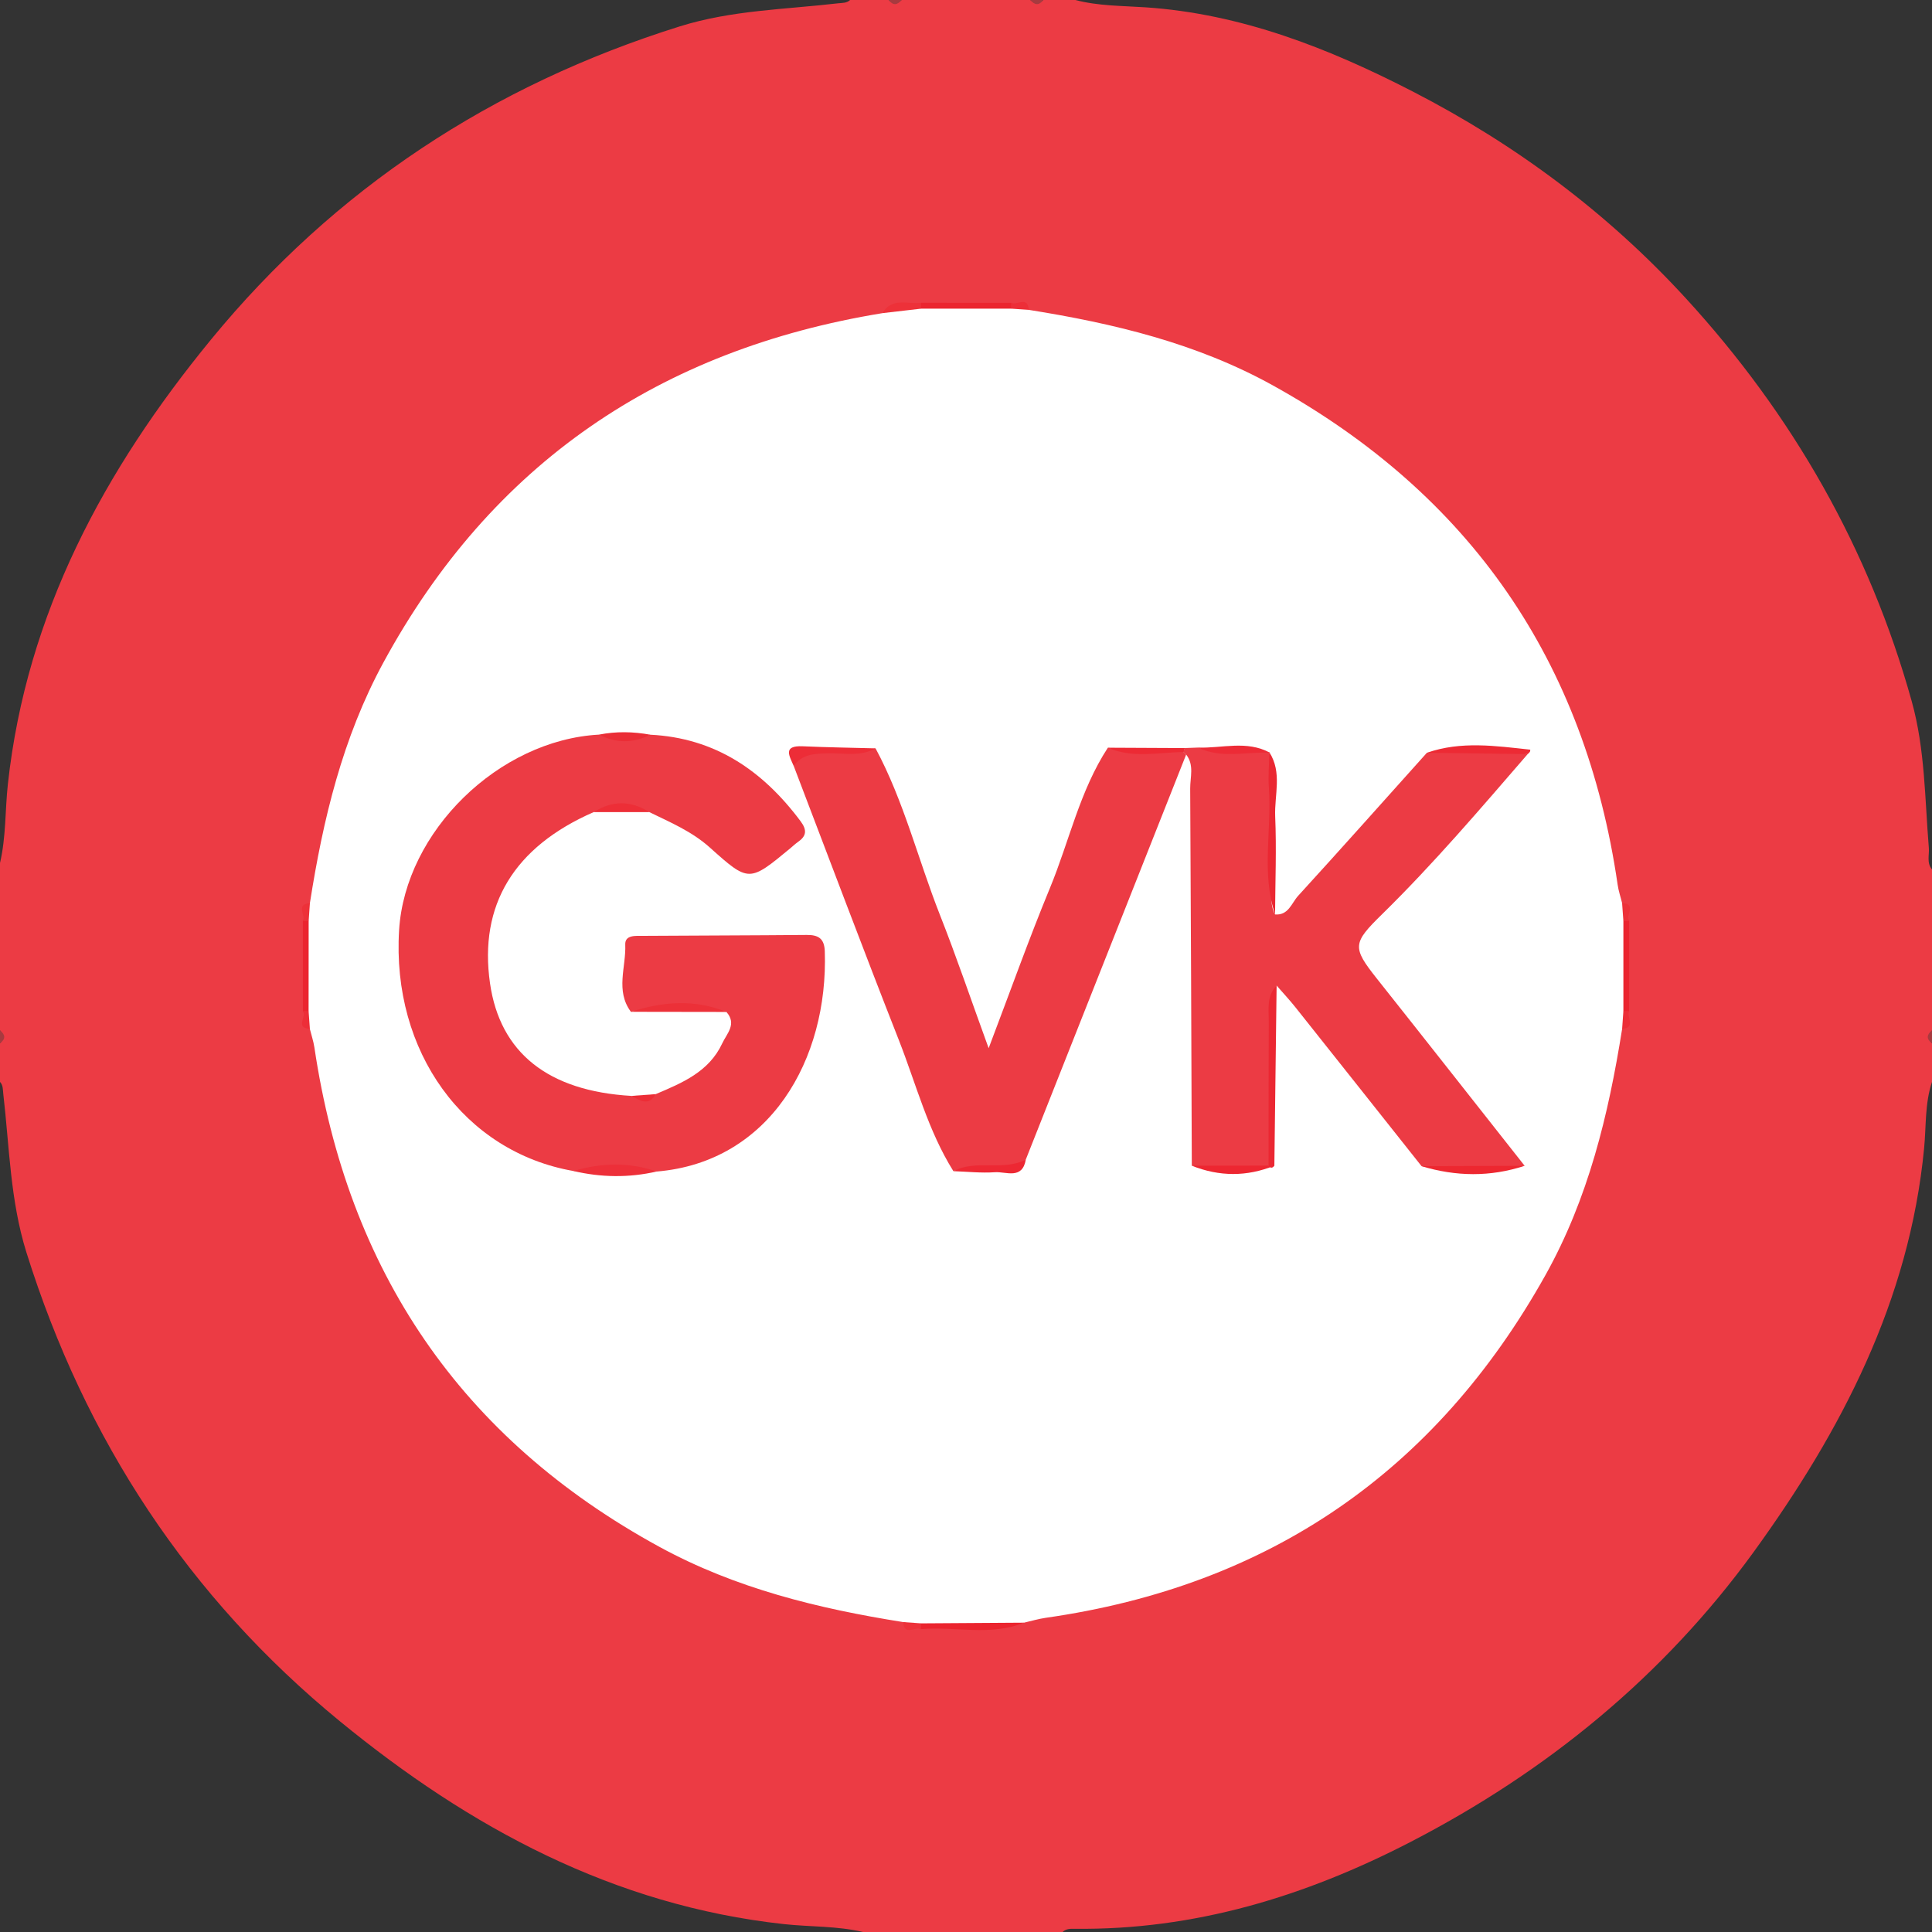 <?xml version="1.0" encoding="utf-8"?>
<!-- Generator: Adobe Illustrator 16.0.0, SVG Export Plug-In . SVG Version: 6.00 Build 0)  -->
<!DOCTYPE svg PUBLIC "-//W3C//DTD SVG 1.1//EN" "http://www.w3.org/Graphics/SVG/1.1/DTD/svg11.dtd">
<svg version="1.1" id="Layer_1" xmlns="http://www.w3.org/2000/svg" xmlns:xlink="http://www.w3.org/1999/xlink" x="0px" y="0px"
	 viewBox="0 0 82.378 82.378" enable-background="new 0 0 82.378 82.378" xml:space="preserve">
<rect x="0" y="0" width="82.378" height="82.378" fill="#333333" stroke="none"/>
<g>
	<path fill-rule="evenodd" clip-rule="evenodd" fill="#EC3B44" d="M82.378,44.484c0,0.549,0,1.098,0,1.647
		c-0.308,0.919-0.245,1.883-0.336,2.826c-0.626,6.5-3.532,12.063-7.27,17.22c-3.849,5.303-8.825,9.364-14.639,12.367
		c-4.479,2.313-9.209,3.76-14.315,3.697c-0.184-0.003-0.365-0.002-0.512,0.137c-2.837,0-5.674,0-8.512,0
		c-1.109-0.262-2.25-0.214-3.375-0.337c-7.262-0.796-13.396-4.117-18.925-8.647C8.031,68.099,3.626,61.38,1.125,53.396
		c-0.692-2.215-0.722-4.494-0.985-6.755C0.119,46.46,0.137,46.277,0,46.131c0-0.55,0-1.099,0-1.647c0.169-0.183,0.169-0.366,0-0.549
		c0-2.38,0-4.76,0-7.139c0.261-1.11,0.214-2.251,0.337-3.375c0.796-7.262,4.116-13.397,8.646-18.925
		c5.296-6.462,12.014-10.869,19.999-13.37c2.215-0.694,4.495-0.722,6.754-0.985c0.181-0.021,0.365-0.003,0.509-0.14
		c0.55,0,1.099,0,1.648,0c0.185,0.168,0.367,0.168,0.549,0c1.831,0,3.662,0,5.492,0c0.184,0.168,0.366,0.168,0.55,0
		c0.459,0,0.916,0,1.372,0c0.974,0.255,1.975,0.245,2.967,0.31c4.102,0.271,7.844,1.751,11.427,3.597
		c4.375,2.253,8.297,5.171,11.636,8.816c4.554,4.969,7.817,10.677,9.629,17.183c0.567,2.033,0.557,4.153,0.728,6.243
		c0.026,0.309-0.101,0.643,0.136,0.922c0,2.289,0,4.577,0,6.865C82.209,44.118,82.209,44.301,82.378,44.484z"/>
	<path fill-rule="evenodd" clip-rule="evenodd" fill="#A73A3F" d="M38.442,0c-0.182,0.223-0.364,0.245-0.549,0
		C38.078,0,38.261,0,38.442,0z"/>
	<path fill-rule="evenodd" clip-rule="evenodd" fill="#A73A3F" d="M44.484,0c-0.184,0.244-0.366,0.225-0.55,0
		C44.118,0,44.301,0,44.484,0z"/>
	<path fill-rule="evenodd" clip-rule="evenodd" fill="#A73A3F" d="M0,43.935c0.231,0.183,0.25,0.366,0,0.549
		C0,44.301,0,44.118,0,43.935z"/>
	<path fill-rule="evenodd" clip-rule="evenodd" fill="#A73A3F" d="M82.378,44.484c-0.251-0.183-0.232-0.366,0-0.549
		C82.378,44.118,82.378,44.301,82.378,44.484z"/>
	<path fill-rule="evenodd" clip-rule="evenodd" fill="#FFFFFF" d="M13.214,38.508c0.558-3.568,1.393-7.054,3.133-10.257
		c4.618-8.498,11.795-13.348,21.277-14.898c0.553-0.373,1.177-0.313,1.793-0.309c1.185,0,2.371,0,3.557,0
		c0.304,0.036,0.64-0.102,0.898,0.169c3.617,0.577,7.153,1.422,10.396,3.217c8.42,4.664,13.318,11.76,14.705,21.284
		c0.037,0.269,0.128,0.53,0.191,0.793c0.273,0.256,0.134,0.592,0.171,0.895c0,1.191,0,2.381,0,3.573
		c-0.037,0.303,0.103,0.639-0.17,0.897c-0.58,3.659-1.442,7.231-3.271,10.501c-4.688,8.381-11.791,13.251-21.303,14.608
		c-0.312,0.045-0.619,0.137-0.928,0.208c-1.396,0.316-2.813,0.065-4.216,0.146c-0.316-0.042-0.668,0.109-0.94-0.172
		c-3.617-0.574-7.143-1.434-10.393-3.209c-8.479-4.63-13.293-11.783-14.708-21.29c-0.04-0.268-0.129-0.527-0.194-0.792
		c-0.271-0.257-0.134-0.592-0.168-0.895c0-1.191,0-2.381,0-3.572C13.08,39.103,12.94,38.766,13.214,38.508z"/>
	<path fill-rule="evenodd" clip-rule="evenodd" fill="#EB242E" d="M39.27,69.218c1.465-0.01,2.93-0.02,4.395-0.029
		c-1.433,0.582-2.928,0.153-4.391,0.275C39.081,69.387,39.079,69.304,39.27,69.218z"/>
	<path fill-rule="evenodd" clip-rule="evenodd" fill="#EB252F" d="M43.109,13.16c-1.28,0-2.561,0.001-3.841,0.001
		c-0.188-0.086-0.188-0.169,0.003-0.25c1.277,0,2.557,0.001,3.834,0.001C43.296,12.992,43.298,13.075,43.109,13.16z"/>
	<path fill-rule="evenodd" clip-rule="evenodd" fill="#EB242F" d="M69.219,43.109c0-1.28,0-2.56,0-3.84
		c0.085-0.19,0.167-0.188,0.246,0.005c0,1.277,0,2.553-0.002,3.83C69.386,43.298,69.304,43.299,69.219,43.109z"/>
	<path fill-rule="evenodd" clip-rule="evenodd" fill="#EB242F" d="M13.161,39.269c-0.001,1.281-0.001,2.561-0.003,3.84
		c-0.085,0.19-0.166,0.189-0.243-0.005c0-1.276,0-2.553-0.001-3.83C12.991,39.08,13.074,39.079,13.161,39.269z"/>
	<path fill-rule="evenodd" clip-rule="evenodd" fill="#ED3139" d="M39.271,12.912c-0.001,0.083-0.002,0.167-0.003,0.25
		c-0.549,0.063-1.097,0.126-1.645,0.19C38.03,12.667,38.702,12.982,39.271,12.912z"/>
	<path fill-rule="evenodd" clip-rule="evenodd" fill="#ED3139" d="M13.161,39.269c-0.082,0-0.165,0.002-0.247,0.005
		c0.144-0.238-0.331-0.719,0.3-0.766C13.196,38.761,13.179,39.015,13.161,39.269z"/>
	<path fill-rule="evenodd" clip-rule="evenodd" fill="#ED2E38" d="M12.915,43.104c0.082,0.003,0.164,0.005,0.243,0.005
		c0.021,0.255,0.037,0.51,0.055,0.764C12.563,43.831,13.095,43.33,12.915,43.104z"/>
	<path fill-rule="evenodd" clip-rule="evenodd" fill="#ED2E38" d="M69.219,43.109c0.082,0,0.164-0.002,0.244-0.005
		c-0.125,0.246,0.317,0.712-0.298,0.768C69.183,43.618,69.2,43.363,69.219,43.109z"/>
	<path fill-rule="evenodd" clip-rule="evenodd" fill="#ED3139" d="M69.465,39.274c-0.082-0.003-0.164-0.004-0.246-0.005
		c-0.019-0.253-0.037-0.507-0.055-0.762C69.819,38.545,69.28,39.051,69.465,39.274z"/>
	<path fill-rule="evenodd" clip-rule="evenodd" fill="#ED2E38" d="M43.109,13.16c-0.001-0.083-0.002-0.165-0.004-0.247
		c0.243,0.127,0.713-0.315,0.767,0.299C43.617,13.196,43.364,13.177,43.109,13.16z"/>
	<path fill-rule="evenodd" clip-rule="evenodd" fill="#ED3139" d="M39.27,69.218c0.001,0.082,0.002,0.164,0.004,0.246
		c-0.243-0.129-0.715,0.32-0.766-0.301C38.762,69.182,39.015,69.199,39.27,69.218z"/>
	<path fill-rule="evenodd" clip-rule="evenodd" fill="#EC3B44" d="M24.448,49.93c-4.658-0.817-7.75-5.091-7.431-10.27
		c0.258-4.205,4.246-8.104,8.525-8.337c0.729,0.192,1.456,0.187,2.187,0.004c2.761,0.138,4.794,1.53,6.404,3.685
		c0.29,0.389,0.253,0.638-0.119,0.896c-0.111,0.079-0.212,0.174-0.316,0.262c-1.755,1.451-1.765,1.462-3.432-0.033
		c-0.761-0.684-1.682-1.072-2.579-1.509c-0.792-0.261-1.583-0.262-2.375,0c-3.397,1.485-4.898,3.964-4.418,7.301
		c0.426,2.96,2.478,4.594,6.029,4.799c0.354,0.092,0.711,0.229,1.037-0.076c1.13-0.479,2.271-0.952,2.834-2.162
		c0.193-0.416,0.639-0.828,0.178-1.342c-1.356-0.288-2.715-0.277-4.071-0.006c-0.67-0.9-0.202-1.908-0.241-2.861
		c-0.019-0.425,0.441-0.375,0.748-0.377c2.332-0.016,4.662-0.018,6.992-0.039c0.499-0.004,0.75,0.155,0.768,0.698
		c0.154,4.61-2.346,8.989-7.167,9.39C26.818,49.876,25.633,49.919,24.448,49.93z"/>
	<path fill-rule="evenodd" clip-rule="evenodd" fill="#EC3B44" d="M54.367,38.991c0.572,0.046,0.704-0.485,0.979-0.789
		c1.848-2.022,3.667-4.068,5.496-6.106c1.434-0.134,2.869-0.244,4.298,0.056c-2.013,2.327-4.01,4.672-6.209,6.829
		c-1.256,1.23-1.284,1.407-0.23,2.737c2.11,2.657,4.205,5.326,6.308,7.99c-1.465,0.228-2.931,0.185-4.396,0.015
		c-1.795-2.262-3.586-4.523-5.383-6.781c-0.253-0.316-0.53-0.613-0.796-0.918c-0.428,1.137-0.127,2.315-0.193,3.471
		c-0.082,1.402,0.098,2.813-0.098,4.215c-1.109,0.207-2.219,0.218-3.326-0.007c-0.021-5.36-0.037-10.72-0.069-16.08
		c-0.003-0.481,0.179-1-0.17-1.447c-0.044-0.039-0.086-0.079-0.128-0.12c0.023-0.053,0.049-0.106,0.072-0.16
		c0.188-0.007,0.374-0.014,0.561-0.021c1.006,0.304,2.059-0.071,3.065,0.218l-0.021-0.017c0.238,1.81,0.036,3.628,0.112,5.441
		C54.257,38.01,54.112,38.52,54.367,38.991z"/>
	<path fill-rule="evenodd" clip-rule="evenodd" fill="#EC3B44" d="M37.333,31.909c1.207,2.248,1.811,4.731,2.739,7.087
		c0.703,1.778,1.315,3.591,2.083,5.698c0.937-2.465,1.721-4.671,2.614-6.832c0.824-1.993,1.269-4.145,2.47-5.982
		c1.063,0.287,2.162-0.049,3.229,0.186c0.037,0.037,0.072,0.074,0.108,0.109c-2.279,5.756-4.558,11.512-6.837,17.267
		c-0.924,0.835-2.094,0.116-3.089,0.493c-1.084-1.733-1.587-3.709-2.323-5.584c-1.528-3.886-2.994-7.795-4.485-11.695
		c0.056-0.586,0.423-0.679,0.938-0.68C35.631,31.978,36.487,32.085,37.333,31.909z"/>
	<path fill-rule="evenodd" clip-rule="evenodd" fill="#EB2732" d="M54.089,49.699c0.002-2.042-0.001-4.085,0.009-6.127
		c0.003-0.535-0.104-1.103,0.335-1.547c-0.032,2.559-0.063,5.118-0.096,7.677C54.254,49.82,54.171,49.814,54.089,49.699z"/>
	<path fill-rule="evenodd" clip-rule="evenodd" fill="#EB2732" d="M54.367,38.991c-0.594-1.777-0.135-3.609-0.264-5.411
		c-0.037-0.499,0.012-1.002,0.021-1.503c0.555,0.863,0.212,1.819,0.248,2.728C54.432,36.197,54.375,37.596,54.367,38.991z"/>
	<path fill-rule="evenodd" clip-rule="evenodd" fill="#ED2F39" d="M24.448,49.93c1.188-0.352,2.371-0.386,3.553,0.022
		C26.816,50.224,25.631,50.208,24.448,49.93z"/>
	<path fill-rule="evenodd" clip-rule="evenodd" fill="#ED2A34" d="M65.14,32.153c-1.432-0.019-2.865-0.038-4.298-0.056
		c1.455-0.508,2.932-0.292,4.408-0.132c-0.007,0.031-0.003,0.067-0.018,0.092C65.209,32.093,65.172,32.121,65.14,32.153z"/>
	<path fill-rule="evenodd" clip-rule="evenodd" fill="#EC3038" d="M26.901,43.142c1.356-0.436,2.715-0.551,4.071,0.006
		C29.616,43.145,28.257,43.143,26.901,43.142z"/>
	<path fill-rule="evenodd" clip-rule="evenodd" fill="#ED2730" d="M60.611,49.724c1.465-0.005,2.932-0.01,4.396-0.015
		C63.544,50.191,62.077,50.167,60.611,49.724z"/>
	<path fill-rule="evenodd" clip-rule="evenodd" fill="#ED2D37" d="M37.333,31.909c-0.642,0.363-1.343,0.194-2.019,0.212
		c-0.563,0.013-1.103,0.021-1.473,0.537c-0.176-0.417-0.483-0.875,0.381-0.838C35.259,31.867,36.297,31.881,37.333,31.909z"/>
	<path fill-rule="evenodd" clip-rule="evenodd" fill="#ED2631" d="M54.089,49.699c0.084,0.001,0.167,0.002,0.248,0.003
		c-1.173,0.478-2.348,0.47-3.521,0.002C51.907,49.703,52.998,49.701,54.089,49.699z"/>
	<path fill-rule="evenodd" clip-rule="evenodd" fill="#ED2A34" d="M50.468,32.067c-1.079,0.009-2.176,0.28-3.229-0.186
		c1.095,0.005,2.187,0.011,3.281,0.016C50.505,31.955,50.488,32.011,50.468,32.067z"/>
	<path fill-rule="evenodd" clip-rule="evenodd" fill="#ED2833" d="M40.65,49.937c0.974-0.514,2.112,0.012,3.089-0.493
		c-0.15,0.865-0.838,0.507-1.314,0.538C41.837,50.023,41.242,49.957,40.65,49.937z"/>
	<path fill-rule="evenodd" clip-rule="evenodd" fill="#ED2E37" d="M25.313,34.628c0.792-0.502,1.583-0.502,2.375,0
		C26.896,34.628,26.104,34.628,25.313,34.628z"/>
	<path fill-rule="evenodd" clip-rule="evenodd" fill="#ED2B36" d="M54.146,32.094c-1.023-0.045-2.072,0.265-3.065-0.218
		C52.105,31.911,53.157,31.556,54.146,32.094z"/>
	<path fill-rule="evenodd" clip-rule="evenodd" fill="#EB2D36" d="M27.729,31.327c-0.73,0.369-1.458,0.373-2.187-0.004
		C26.271,31.18,27,31.194,27.729,31.327z"/>
	<path fill-rule="evenodd" clip-rule="evenodd" fill="#ED2D36" d="M27.961,46.652c-0.309,0.539-0.676,0.266-1.037,0.076
		C27.269,46.703,27.615,46.677,27.961,46.652z"/>
</g>
</svg>
